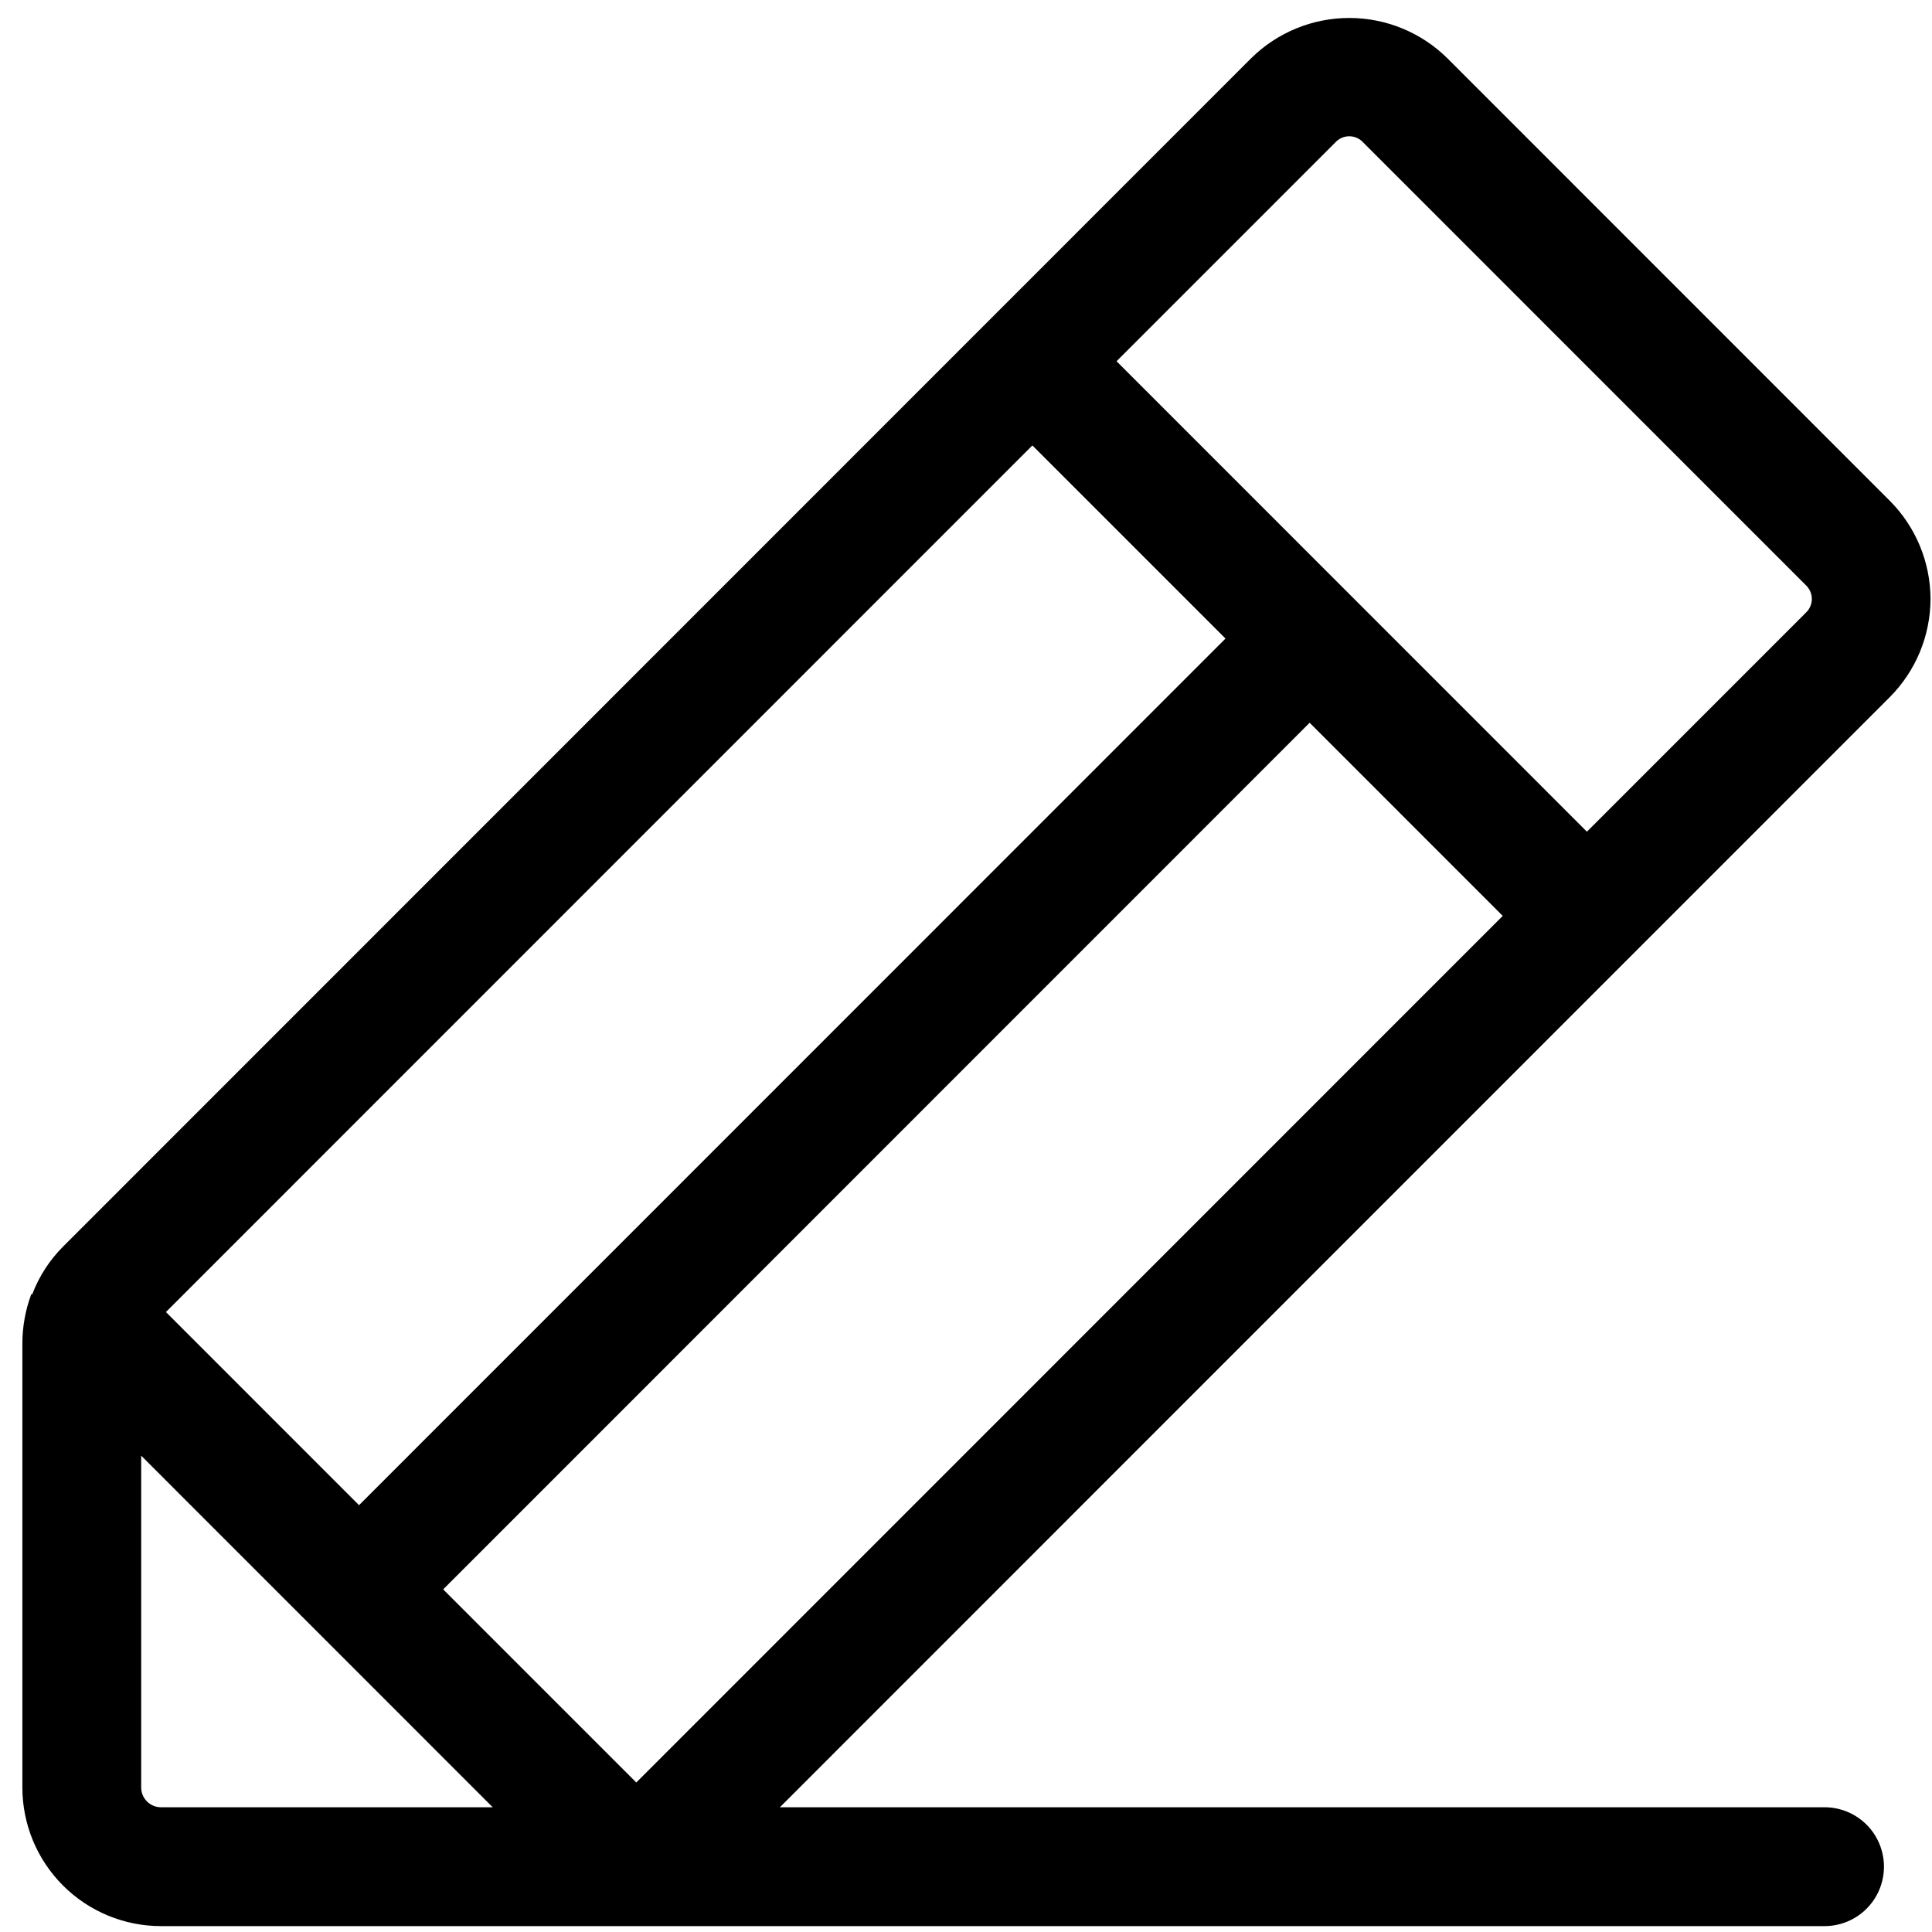 <svg width="81" height="81" viewBox="0 0 81 81" fill="none" xmlns="http://www.w3.org/2000/svg">
<path d="M80.938 25.111C80.933 23.57 80.322 22.093 79.235 21L60.678 2.439C59.583 1.359 58.106 0.753 56.568 0.753C55.03 0.753 53.553 1.359 52.458 2.439L2.64 52.268C2.075 52.834 1.637 53.513 1.353 54.261H1.311C1.064 54.925 0.937 55.628 0.938 56.337V74.94C0.938 76.482 1.55 77.96 2.64 79.05C3.73 80.141 5.208 80.753 6.75 80.753H76.495C77.156 80.753 77.79 80.491 78.257 80.023C78.724 79.556 78.986 78.922 78.986 78.262C78.986 77.601 78.724 76.967 78.257 76.5C77.79 76.033 77.156 75.77 76.495 75.77H32.697L79.235 29.222C80.322 28.129 80.933 26.652 80.938 25.111V25.111ZM18.581 66.635L54.907 30.302L63.003 38.399L26.677 74.732L18.581 66.635ZM15.053 63.105L6.957 55.008L43.283 18.675L51.379 26.772L15.053 63.105ZM5.919 74.94V61.029L20.657 75.77H6.75C6.529 75.77 6.318 75.683 6.163 75.527C6.007 75.371 5.919 75.16 5.919 74.94ZM75.707 25.692L66.532 34.869L46.812 15.145L55.987 5.969C56.061 5.888 56.151 5.824 56.251 5.78C56.351 5.736 56.459 5.713 56.568 5.713C56.677 5.713 56.785 5.736 56.886 5.78C56.986 5.824 57.075 5.888 57.149 5.969L75.707 24.53C75.787 24.604 75.851 24.694 75.895 24.794C75.939 24.894 75.962 25.002 75.962 25.111C75.962 25.22 75.939 25.328 75.895 25.429C75.851 25.529 75.787 25.619 75.707 25.692V25.692Z" fill="black"/>
</svg>

